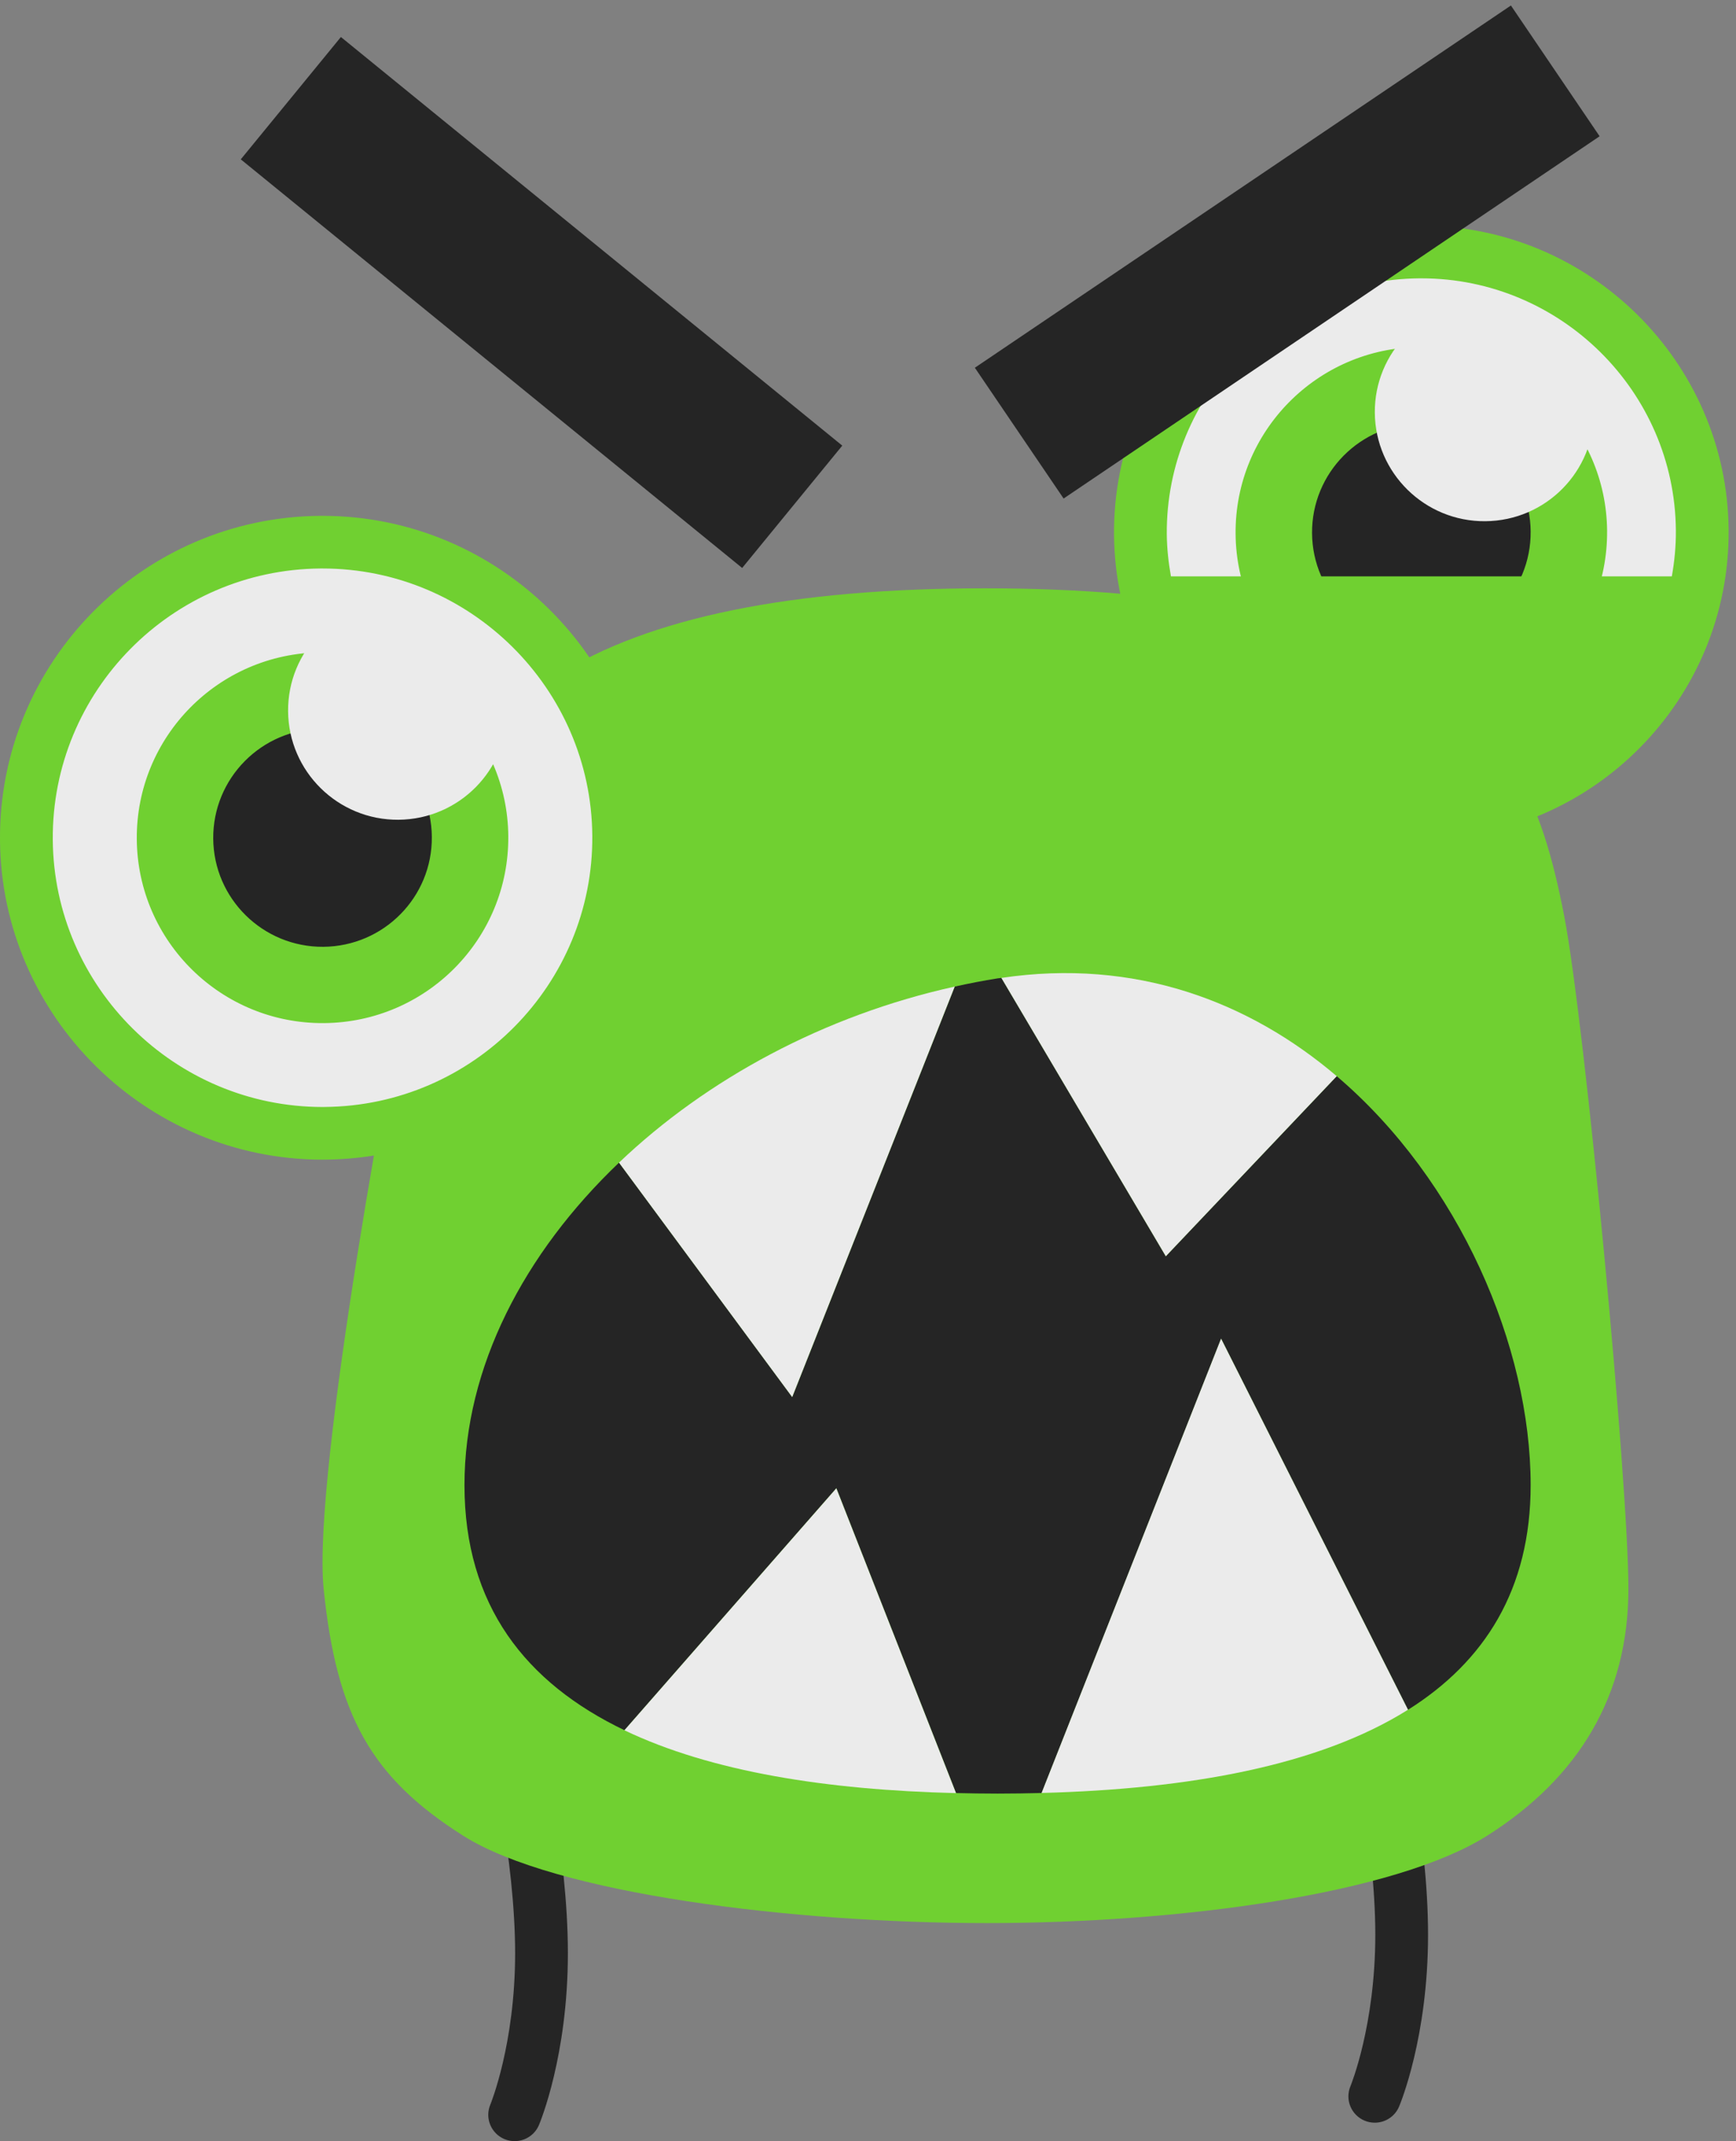 <?xml version="1.0" encoding="UTF-8"?>
<svg version="1.1" viewBox="0 0 146 180" xmlns="http://www.w3.org/2000/svg">
<rect x="0" y="0" width="146" height="180" fill="#808080" stroke="none"/>
<g fill="none" fill-rule="evenodd">
<path d="m43.282 180c-0.288 0-0.581-0.056-0.864-0.174-1.127-0.475-1.657-1.773-1.179-2.901 0.018-0.044 2.084-5.078 2.084-12.728 0-7.901-2.179-17.222-2.201-17.315-0.28-1.191 0.46-2.383 1.652-2.662 1.195-0.282 2.386 0.457 2.667 1.647 0.095 0.401 2.319 9.921 2.319 18.33 0 8.605-2.335 14.217-2.434 14.452-0.358 0.844-1.18 1.351-2.044 1.351" fill="#252525"/>
<path d="m115.62 178.45c-0.288 0-0.581-0.056-0.862-0.174-1.13-0.477-1.658-1.775-1.18-2.901 0.018-0.044 2.087-5.081 2.087-12.728 0-7.904-2.182-17.225-2.202-17.318-0.281-1.189 0.457-2.38 1.649-2.662 1.188-0.28 2.389 0.456 2.668 1.647 0.095 0.401 2.322 9.921 2.322 18.333 0 8.603-2.338 14.217-2.438 14.452-0.358 0.844-1.18 1.351-2.044 1.351" fill="#252525"/>
<path d="m46.822 56.798c7.735-4.893 19.761-7.34 36.009-7.34 16.243 0 28.529 2.448 36.27 7.34 7.737 4.895 10.472 9.93 12.459 20.25 1.716 8.907 5.391 47.55 5.391 56.508 0 8.951-4.146 15.878-11.886 20.772-7.741 4.893-25.823 7.342-42.065 7.342-16.246 0-36.303-2.449-44.041-7.342-7.737-4.894-10.662-10.11-11.741-20.772-0.973-9.645 5.949-46.858 7.935-55.984 1.985-9.124 3.933-15.878 11.668-20.774" fill="#70D031"/>
<path d="m50.69 70.246c-0.104-12.985-10.732-23.425-23.746-23.325-13.011 0.102-23.48 10.706-23.378 23.688 0.101 12.979 10.73 23.422 23.744 23.325 13.005-0.105 23.477-10.711 23.379-23.688" fill="#EBEBEB"/>
<path d="m27.129 47.792h-0.179c-12.508 0.097-22.607 10.331-22.512 22.808 0.099 12.386 10.275 22.46 22.691 22.463l0.173-0.003c12.508-0.099 22.607-10.331 22.512-22.808-0.099-12.383-10.275-22.46-22.686-22.46zm0 49.698c-14.842-0.003-27.013-12.048-27.129-26.855-0.115-14.918 11.96-27.15 26.914-27.269h0.214c14.836 0 27.007 12.045 27.123 26.851 0.112 14.919-11.962 27.152-26.914 27.27l-0.209 0.003z" fill="#70D031"/>
<path d="m42.749 70.307c-0.067-8.607-7.116-15.532-15.749-15.462-8.618 0.065-15.562 7.094-15.496 15.704 0.067 8.607 7.12 15.527 15.738 15.461 8.632-0.066 15.573-7.095 15.506-15.703" fill="#70D031"/>
<path d="m36.318 70.359c-0.037-5.064-4.186-9.137-9.268-9.1-5.069 0.037-9.154 4.178-9.117 9.239 0.038 5.062 4.189 9.134 9.259 9.097 5.082-0.041 9.166-4.175 9.126-9.236" fill="#252525"/>
<path d="m42.665 59.645c-0.037-5.074-4.197-9.164-9.287-9.121-5.094 0.041-9.189 4.187-9.149 9.266 0.038 5.074 4.2 9.164 9.287 9.125 5.097-0.043 9.189-4.187 9.149-9.27" fill="#EBEBEB"/>
<path d="m143.16 44.571c-0.101-13.016-10.76-23.486-23.81-23.385-13.045 0.102-23.543 10.735-23.441 23.748 0.104 13.013 10.763 23.486 23.808 23.388 13.047-0.105 23.543-10.741 23.443-23.751" fill="#EBEBEB"/>
<path d="m135.16 44.634c-0.067-8.607-7.116-15.532-15.749-15.462-8.618 0.062-15.565 7.094-15.496 15.704 0.067 8.607 7.123 15.524 15.738 15.458 8.632-0.063 15.573-7.092 15.506-15.7" fill="#70D031"/>
<path d="m128.73 44.683c-0.037-5.061-4.183-9.137-9.265-9.097-5.072 0.037-9.157 4.175-9.12 9.239 0.038 5.062 4.189 9.134 9.259 9.097 5.082-0.044 9.166-4.175 9.126-9.239" fill="#252525"/>
<path d="m134.06 34.551c-0.037-5.074-4.195-9.164-9.287-9.124-5.091 0.044-9.189 4.19-9.149 9.268 0.04 5.074 4.203 9.164 9.29 9.123 5.097-0.04 9.189-4.187 9.146-9.267" fill="#EBEBEB"/>
<polygon points="62.417 47.748 20.25 13.396 28.67 3.111 70.836 37.463" fill="#252525"/>
<path d="m119.37 23.399h0.173c11.708 0 21.31 9.503 21.4 21.188 0.012 1.321-0.118 2.611-0.339 3.867h-42.126c-0.206-1.152-0.337-2.328-0.349-3.538-0.09-11.772 9.438-21.426 21.24-21.517m0.173-4.426h-0.207c-14.248 0.112-25.752 11.766-25.644 25.978 0.112 14.106 11.705 25.584 25.845 25.584h0.2c14.251-0.112 25.753-11.768 25.644-25.98-0.109-14.106-11.699-25.581-25.837-25.581" fill="#70D031"/>
<polygon points="89.451 41.91 81.986 30.915 127.07 0.462 134.53 11.456" fill="#252525"/>
<path d="m112.42 90.47l-14.373 15.139-13.828-23.399c-0.108 0.016-0.213 0.022-0.321 0.04-1.213 0.19-2.412 0.428-3.602 0.69l-13.668 34.505-14.566-19.706c-8.005 7.634-12.999 17.22-12.999 27.106 0 10.117 5.156 16.635 13.455 20.61l17.822-20.343 10.063 25.625c1.155 0.027 2.316 0.046 3.494 0.046 1.25 0 2.483-0.021 3.707-0.05l15.094-38.192 15.719 31.196c6.44-4.05 10.313-10.118 10.313-18.891 0-11.619-5.969-25.57-16.311-34.377" fill="#252525"/>
<path d="m112.42 90.47c-7.369-6.275-16.956-9.932-28.201-8.259l13.828 23.399 14.373-15.139z" fill="#EBEBEB"/>
<path d="m80.292 82.941c-10.94 2.412-20.863 7.772-28.232 14.798l14.564 19.707 13.668-34.505z" fill="#EBEBEB"/>
<path d="m87.6 150.73c12.375-0.319 23.327-2.291 30.813-6.996l-15.719-31.196-15.094 38.192z" fill="#EBEBEB"/>
<path d="m52.514 145.46c7.308 3.498 17.056 5.021 27.886 5.282l-10.063-25.623-17.822 20.341z" fill="#EBEBEB"/>
</g>
</svg>
